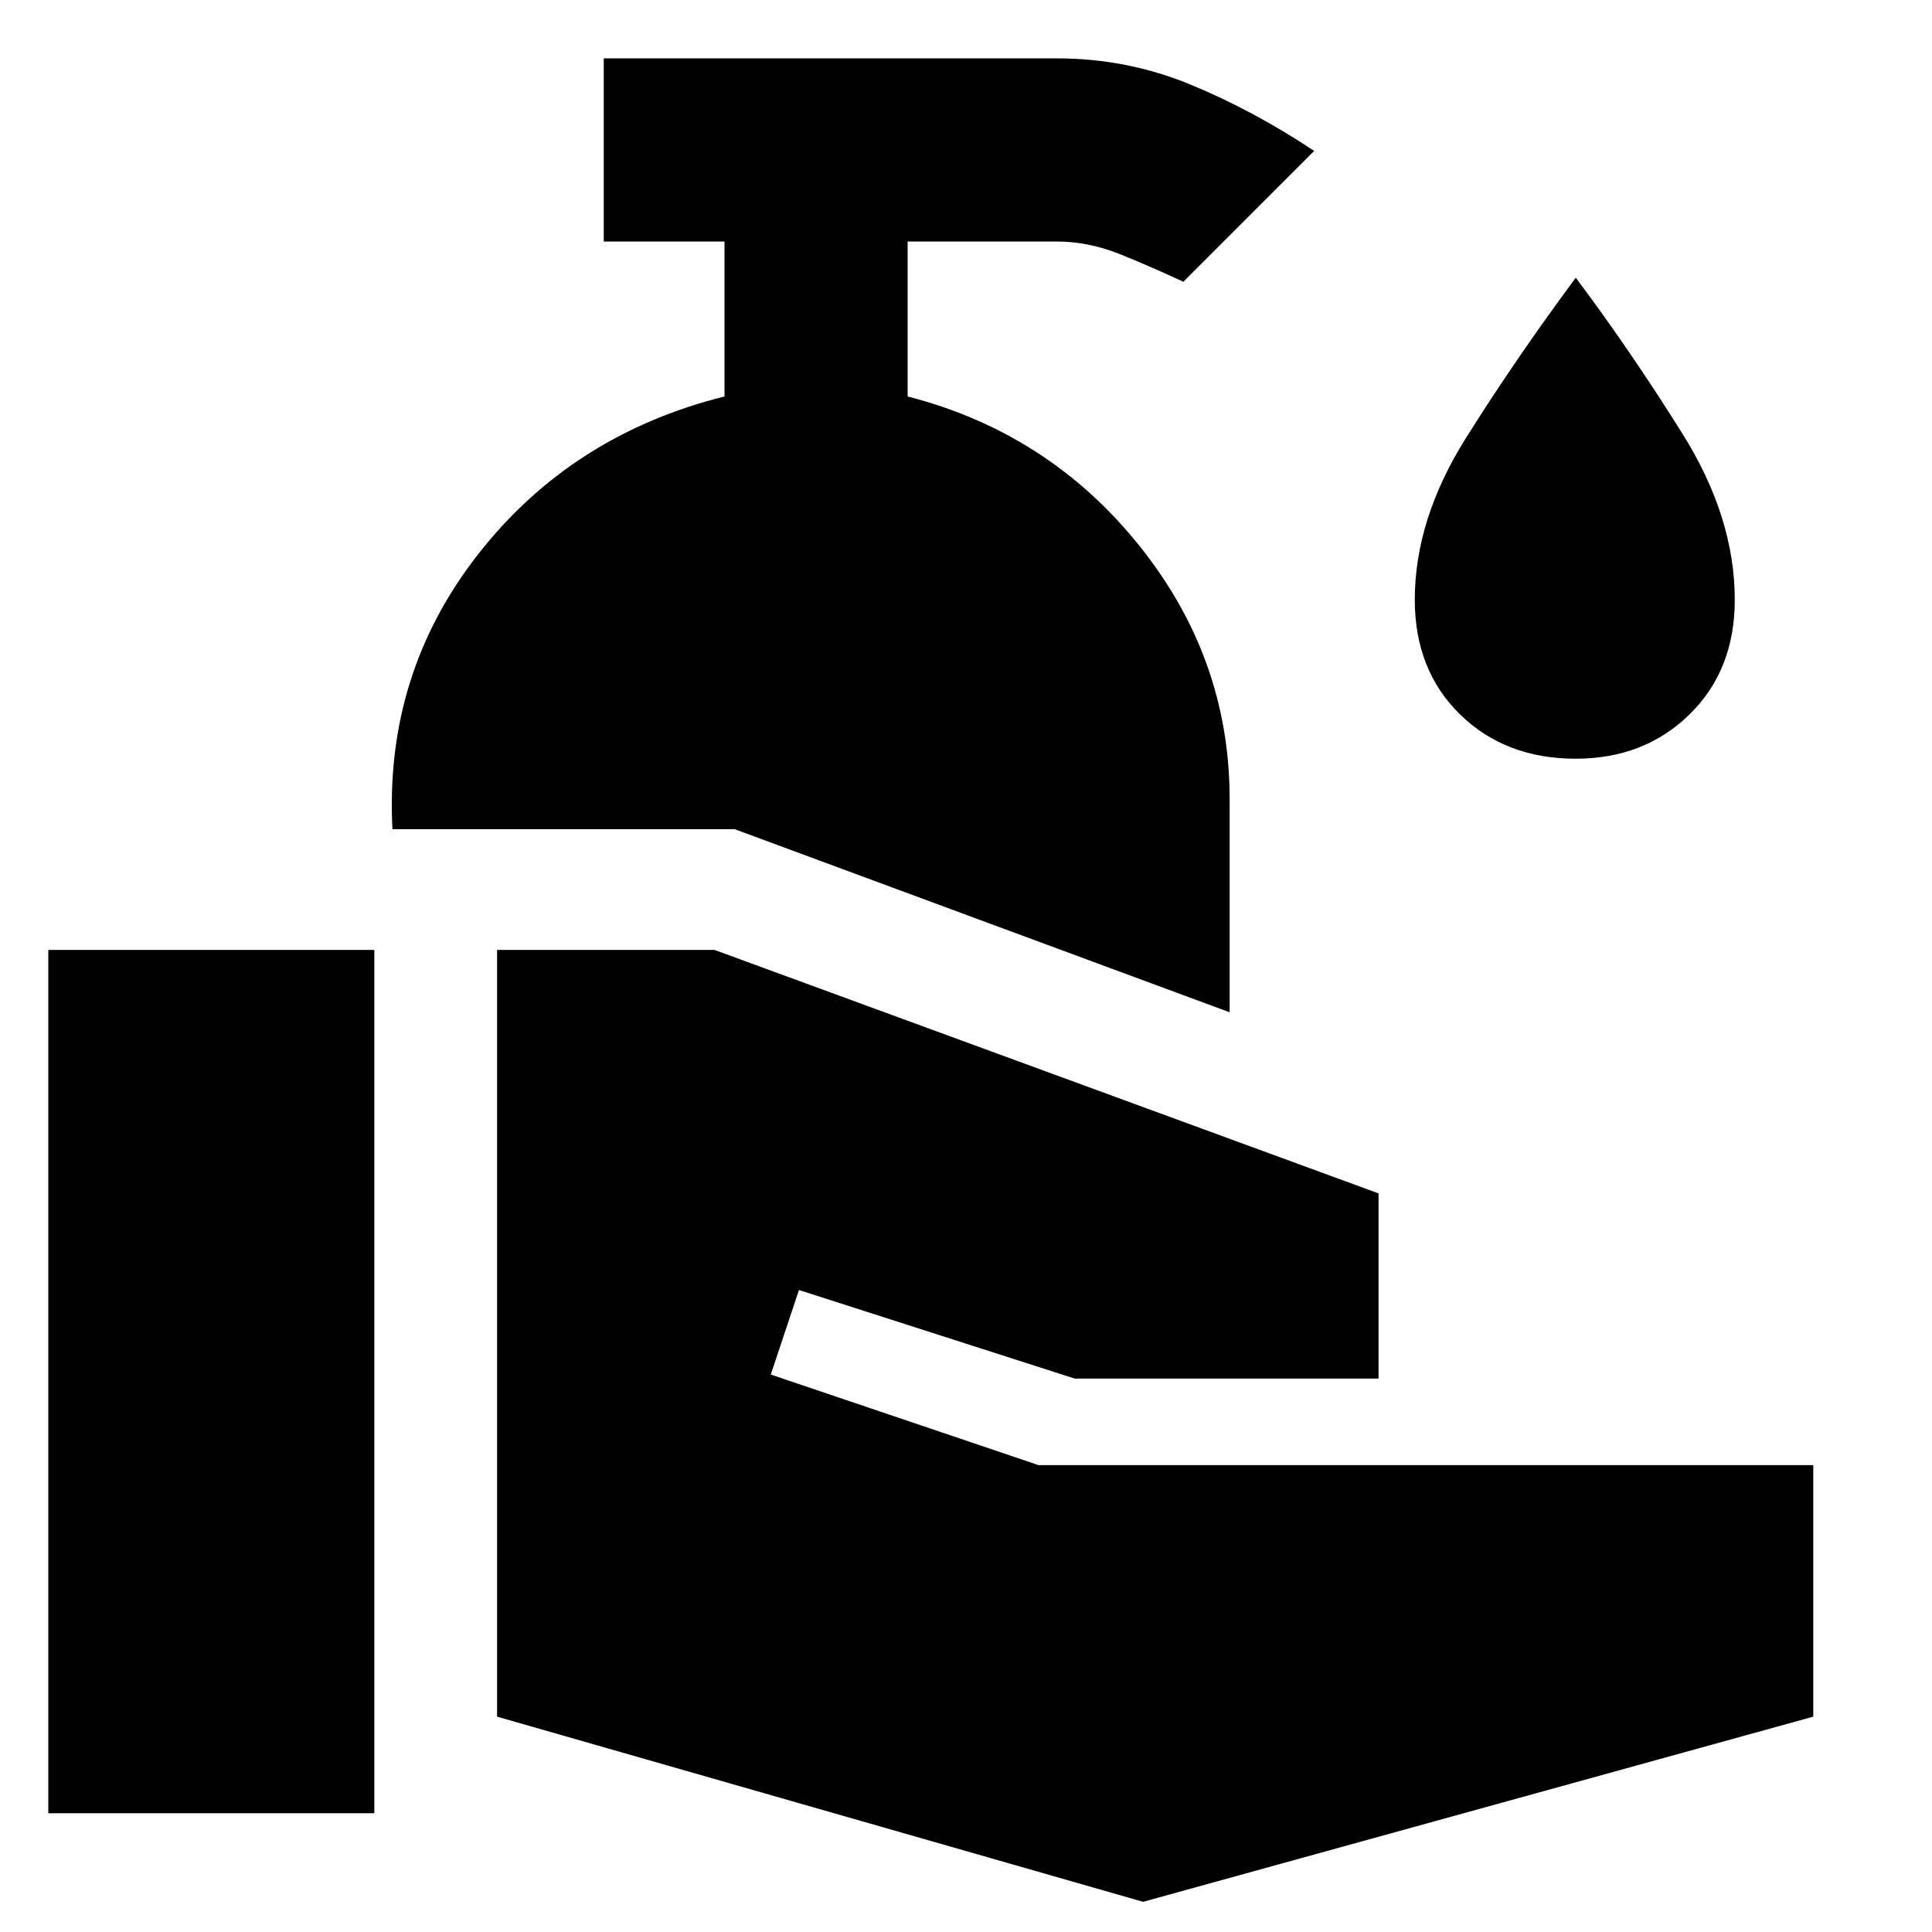 <svg xmlns="http://www.w3.org/2000/svg" height="48" viewBox="0 -960 960 960" width="48"><path d="M24-59v-429h162v429H24Zm544 44-321-92v-381h108l330 121v92H534l-137-44-14 42 133 45h385v125L568-15Zm43-442-246-91H195q-4-77 42.5-136.5T360-763v-77h-60v-91h225q35 0 66.5 13t61.5 33l-65 65q-15-7-31-13.5t-32-6.5h-74v77q70 18 115 74t45 126v106Zm172-126q-35 0-57.5-22T703-662q0-40 25.5-80.5T783-822q27 36 53 77.5t26 82.5q0 35-22.5 57T783-583Z"/></svg>